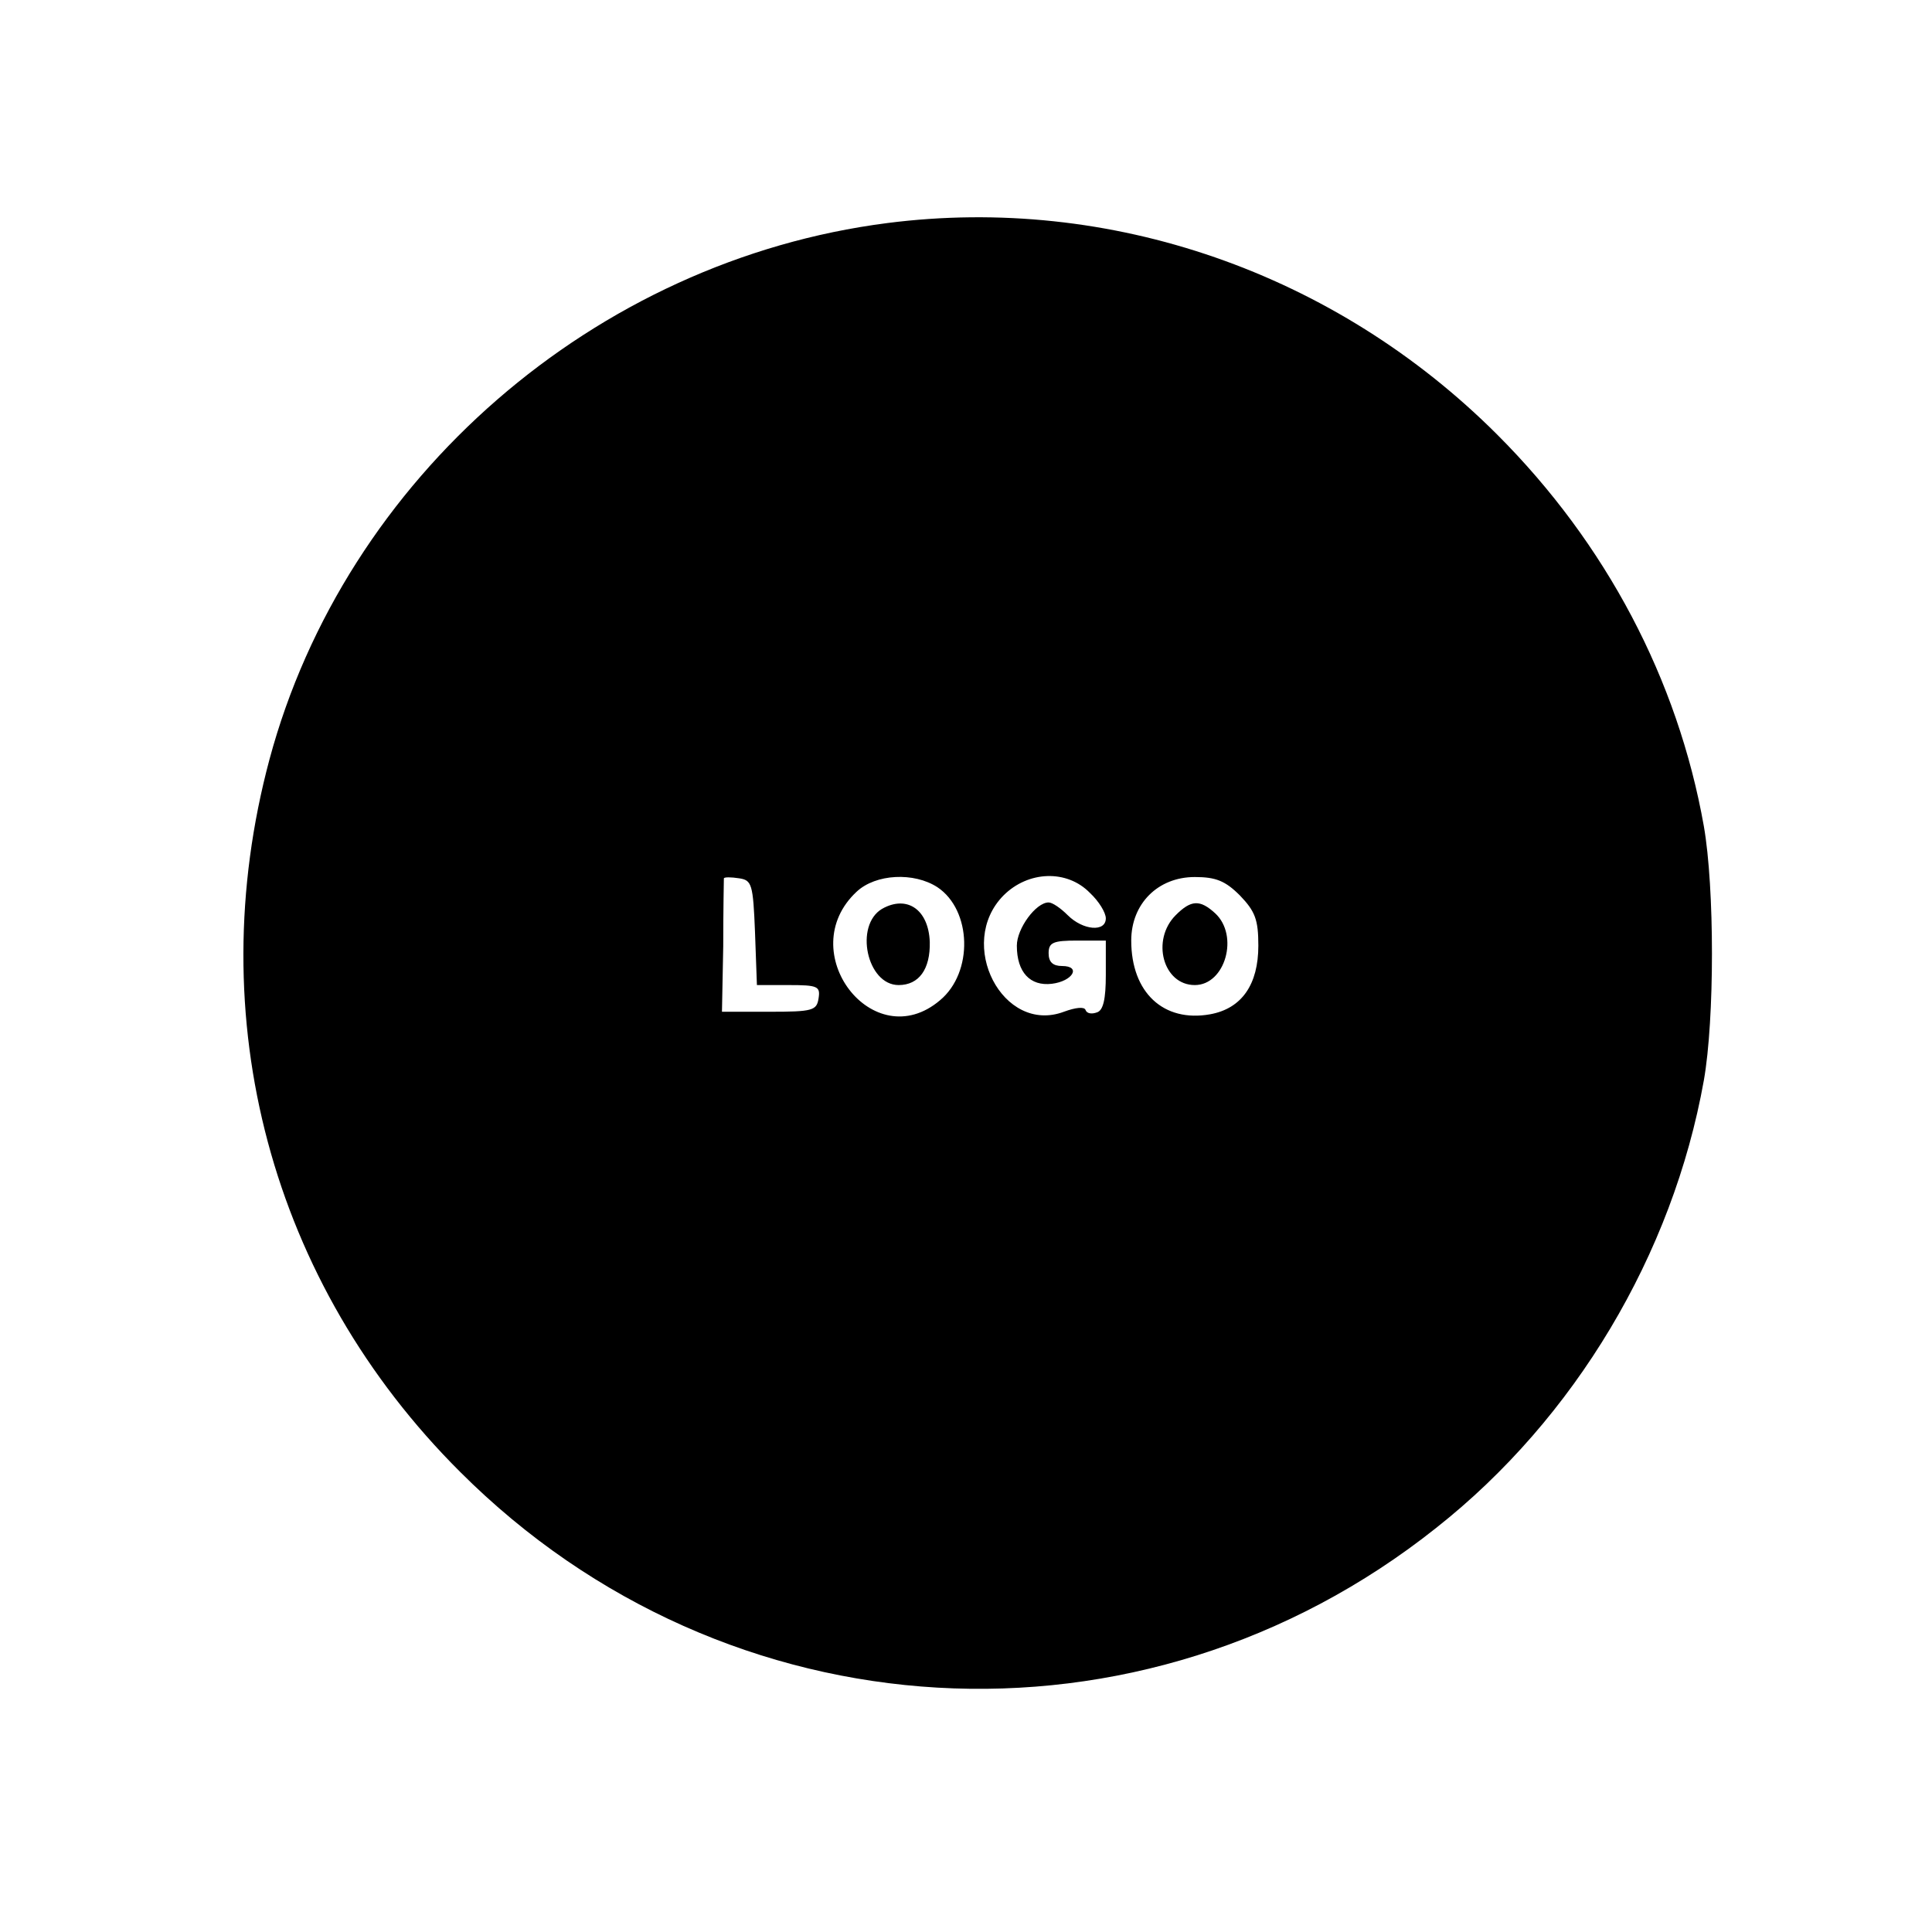 <?xml version="1.0" standalone="no"?>
<!DOCTYPE svg PUBLIC "-//W3C//DTD SVG 20010904//EN"
 "http://www.w3.org/TR/2001/REC-SVG-20010904/DTD/svg10.dtd">
<svg version="1.0" xmlns="http://www.w3.org/2000/svg"
 width="304pt" height="304pt" viewBox="0 0 304 304"
 preserveAspectRatio="xMidYMid meet">

<g transform="translate(0,304) scale(0.1,-0.1)"
fill="#000000" stroke="none">
<path d="M1396 2689 c-460 -59 -853 -401 -972 -844 -109 -407 2 -824 300
-1121 419 -419 1072 -457 1536 -88 218 172 372 430 421 704 17 96 17 303 0
400 -41 231 -154 445 -325 616 -255 255 -609 378 -960 333z m-208 -1116 l3
-83 50 0 c46 0 50 -2 47 -21 -3 -19 -9 -21 -77 -21 l-75 0 2 103 c0 57 1 105
1 107 1 2 11 2 24 0 20 -3 22 -9 25 -85z m287 71 c54 -36 57 -134 4 -178 -105
-89 -232 77 -131 171 30 28 90 31 127 7z m240 -9 c14 -13 25 -31 25 -40 0 -22
-36 -19 -60 5 -11 11 -24 20 -30 20 -20 0 -50 -41 -50 -68 0 -42 21 -64 55
-60 33 4 47 28 16 28 -14 0 -21 6 -21 20 0 17 7 20 45 20 l45 0 0 -54 c0 -38
-4 -56 -14 -59 -8 -3 -16 -2 -18 4 -2 5 -15 4 -34 -3 -96 -36 -170 107 -95
183 39 39 100 41 136 4z m236 -4 c24 -25 29 -38 29 -79 0 -61 -26 -99 -76
-108 -73 -13 -124 34 -124 116 0 58 42 100 100 100 33 0 48 -6 71 -29z"/>
<path d="M1388 1610 c-44 -26 -24 -120 26 -120 32 0 50 25 49 68 -2 51 -36 74
-75 52z"/>
<path d="M1850 1600 c-39 -39 -20 -110 30 -110 48 0 70 78 32 113 -24 22 -38
21 -62 -3z"/>
</g>
</svg>
